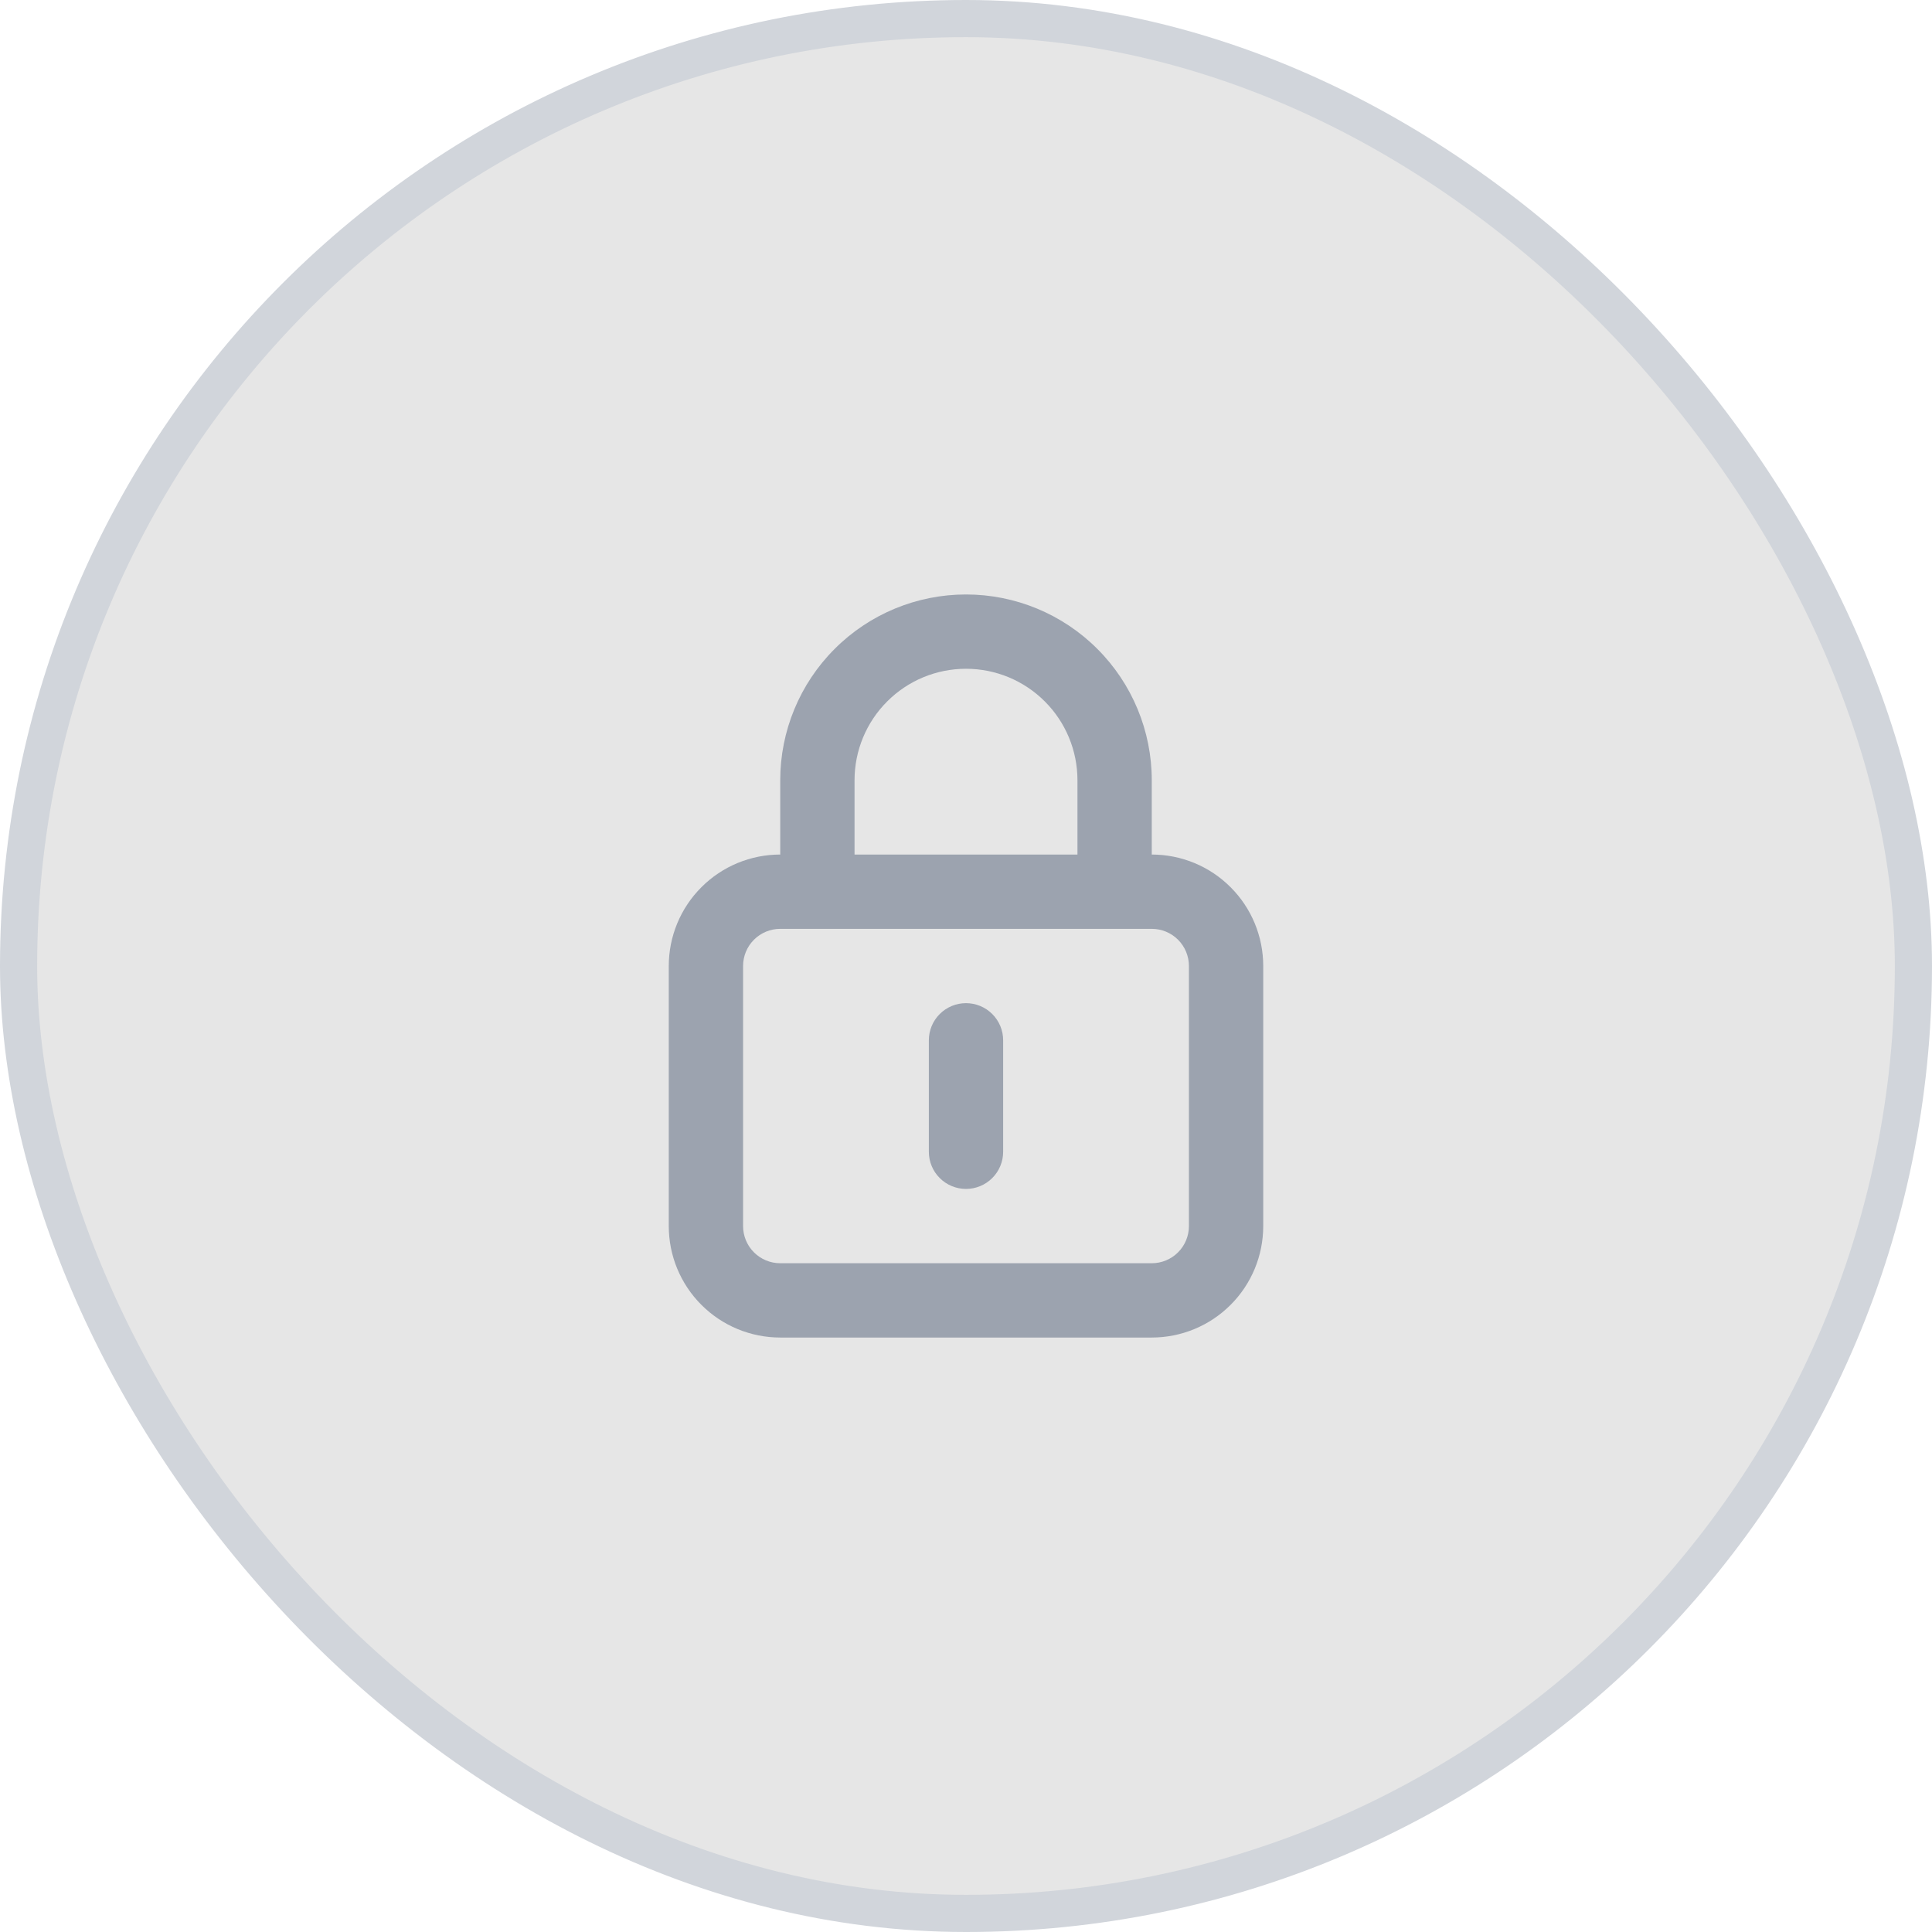 <svg width="52" height="52" viewBox="0 0 52 52" fill="none" xmlns="http://www.w3.org/2000/svg">
<rect x="0.5" y="0.5" width="51" height="51" rx="25.5" fill="#E6E6E6"/>
<rect x="0.5" y="0.5" width="51" height="51" rx="25.5" stroke="#D1D5DB"/>
<path d="M26 27C25.735 27 25.48 27.105 25.293 27.293C25.105 27.48 25 27.735 25 28V31C25 31.265 25.105 31.52 25.293 31.707C25.48 31.895 25.735 32 26 32C26.265 32 26.52 31.895 26.707 31.707C26.895 31.52 27 31.265 27 31V28C27 27.735 26.895 27.48 26.707 27.293C26.52 27.105 26.265 27 26 27ZM31 23V21C31 19.674 30.473 18.402 29.535 17.465C28.598 16.527 27.326 16 26 16C24.674 16 23.402 16.527 22.465 17.465C21.527 18.402 21 19.674 21 21V23C20.204 23 19.441 23.316 18.879 23.879C18.316 24.441 18 25.204 18 26V33C18 33.796 18.316 34.559 18.879 35.121C19.441 35.684 20.204 36 21 36H31C31.796 36 32.559 35.684 33.121 35.121C33.684 34.559 34 33.796 34 33V26C34 25.204 33.684 24.441 33.121 23.879C32.559 23.316 31.796 23 31 23ZM23 21C23 20.204 23.316 19.441 23.879 18.879C24.441 18.316 25.204 18 26 18C26.796 18 27.559 18.316 28.121 18.879C28.684 19.441 29 20.204 29 21V23H23V21ZM32 33C32 33.265 31.895 33.52 31.707 33.707C31.52 33.895 31.265 34 31 34H21C20.735 34 20.48 33.895 20.293 33.707C20.105 33.52 20 33.265 20 33V26C20 25.735 20.105 25.48 20.293 25.293C20.48 25.105 20.735 25 21 25H31C31.265 25 31.52 25.105 31.707 25.293C31.895 25.48 32 25.735 32 26V33Z" fill="#9CA3AF"/>
</svg>
